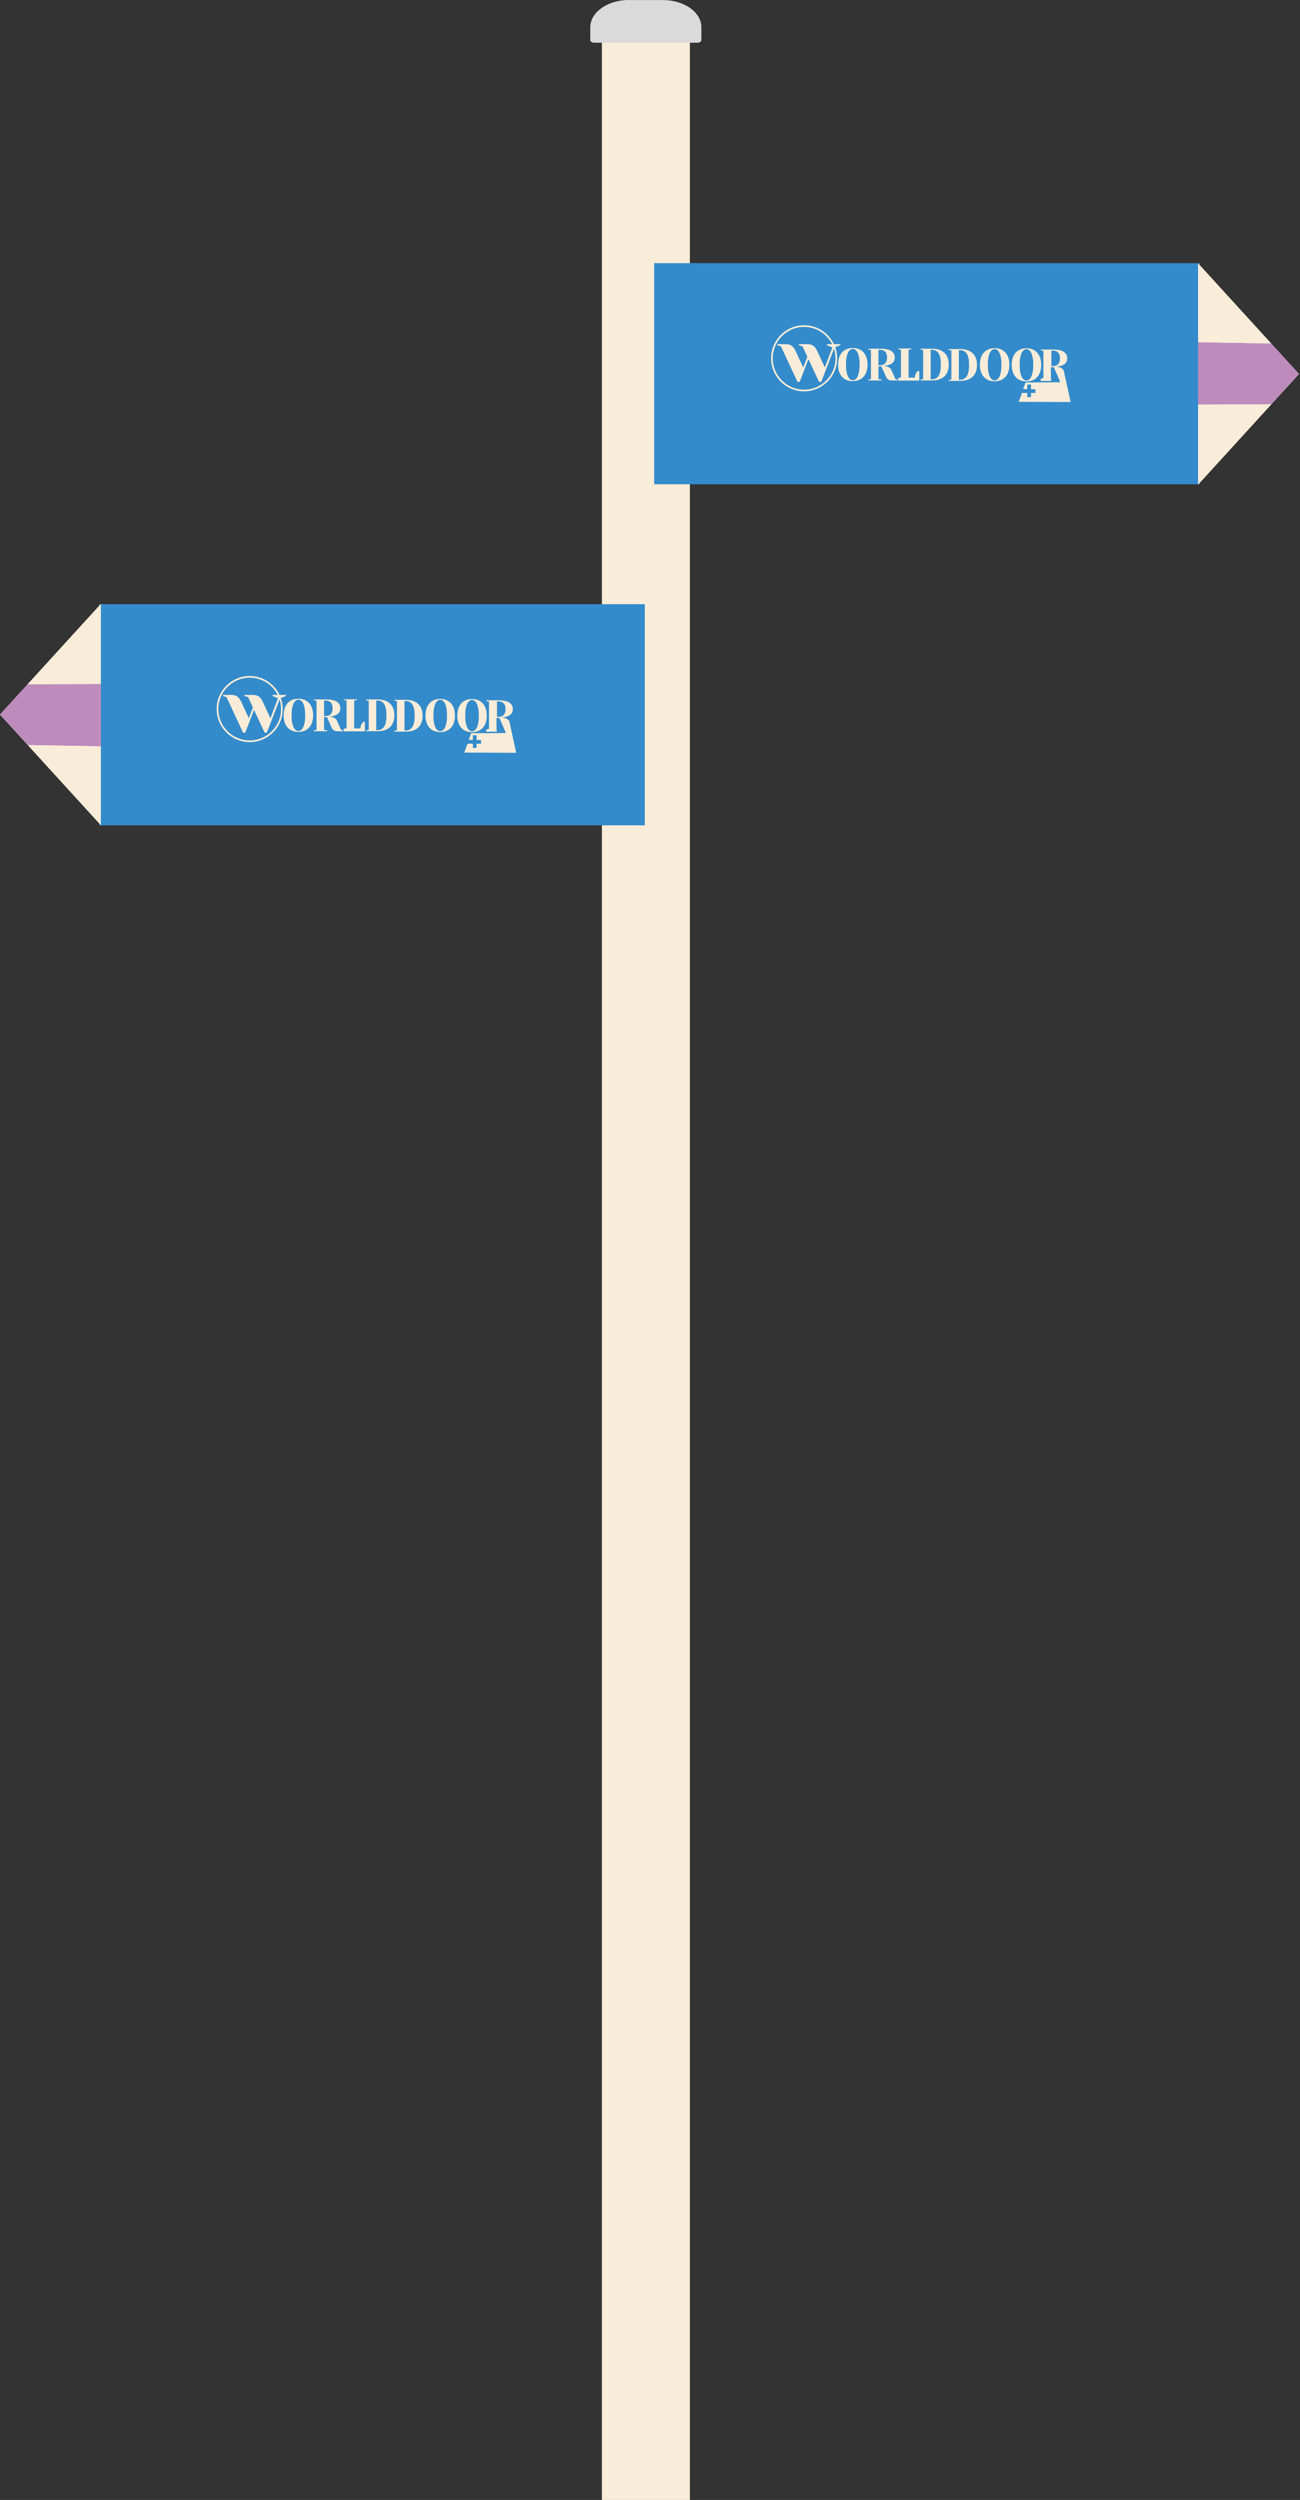 <svg width="204" height="392" viewBox="0 0 204 392" fill="none" xmlns="http://www.w3.org/2000/svg">
<rect x="0" y="0" width="204" height="392" fill="#333333" stroke="none"/>
<path d="M108.258 2.47H94.45V392H108.258V2.47Z" fill="#F9EDD9"/>
<path d="M98.677 0.011H104.046C107.363 0.011 110.063 1.923 110.063 4.273V6.273C110.063 6.503 109.8 6.699 109.461 6.699H93.231C92.907 6.699 92.629 6.514 92.629 6.273V4.284C92.629 1.923 95.344 0 98.677 0V0.011Z" fill="#DADADA"/>
<path d="M15.605 129.414H101.183V94.739H15.605V129.414Z" fill="#348BCB"/>
<path d="M15.826 94.71V107.992V129.385L0 112.048L15.826 94.71Z" fill="#F9EDD9"/>
<path d="M15.826 107.239L4.336 107.297L0 112.048L4.366 116.827L15.826 117.03V107.239Z" fill="#BE8BBD"/>
<path d="M15.827 117.03V129.385L4.366 116.827L15.827 117.03Z" fill="#F9EDD9"/>
<path d="M15.826 107.239L4.336 107.297L15.826 94.71V107.239Z" fill="#F9EDD9"/>
<path d="M188.233 41.26H102.655V75.934H188.233V41.26Z" fill="#348BCB"/>
<path d="M188.012 75.978V62.696V41.303L203.838 58.641L188.012 75.978Z" fill="#F9EDD9"/>
<path d="M188.012 63.449L199.502 63.391L203.838 58.641L199.472 53.861L188.012 53.658V63.449Z" fill="#BE8BBD"/>
<path d="M188.012 53.658V41.303L199.472 53.861L188.012 53.658Z" fill="#F9EDD9"/>
<path d="M188.012 63.449L199.502 63.391L188.012 75.978V63.449Z" fill="#F9EDD9"/>
<path d="M48.045 109.871C47.695 109.669 47.289 109.569 46.825 109.569C46.361 109.569 45.953 109.669 45.604 109.871C45.256 110.073 44.986 110.368 44.796 110.757C44.606 111.147 44.511 111.616 44.511 112.166C44.511 112.716 44.606 113.186 44.796 113.575C44.986 113.964 45.255 114.259 45.604 114.461C45.953 114.663 46.36 114.763 46.825 114.763C47.29 114.763 47.697 114.663 48.045 114.461C48.392 114.259 48.662 113.964 48.852 113.575C49.043 113.186 49.136 112.716 49.136 112.166C49.136 111.616 49.041 111.146 48.852 110.757C48.662 110.369 48.394 110.073 48.045 109.871ZM47.734 113.603C47.63 113.968 47.499 114.229 47.34 114.386C47.181 114.543 47.009 114.621 46.824 114.621C46.639 114.621 46.467 114.543 46.308 114.386C46.149 114.23 46.017 113.969 45.913 113.603C45.809 113.238 45.756 112.759 45.756 112.166C45.756 111.573 45.809 111.094 45.913 110.729C46.017 110.364 46.149 110.102 46.308 109.946C46.467 109.789 46.639 109.711 46.824 109.711C47.009 109.711 47.181 109.789 47.34 109.946C47.499 110.102 47.63 110.363 47.734 110.729C47.839 111.094 47.891 111.573 47.891 112.166C47.891 112.759 47.839 113.238 47.734 113.603Z" fill="#F9EDD9"/>
<path d="M52.876 113.02C52.758 112.75 52.532 112.562 52.2 112.458C52.067 112.415 51.913 112.389 51.737 112.38V112.345C52.032 112.339 52.309 112.287 52.57 112.188C52.816 112.098 53.018 111.961 53.174 111.779C53.331 111.597 53.409 111.358 53.409 111.064C53.409 110.627 53.232 110.287 52.876 110.042C52.52 109.798 51.939 109.676 51.133 109.676H49.247V109.783L49.675 109.89V114.444L49.247 114.551V114.657H51.346V114.551L50.849 114.444V112.451H51.311L52.023 114.053C52.202 114.455 52.488 114.657 52.876 114.657H53.872V114.551L53.516 114.444L52.876 113.021V113.02ZM51.133 112.272H50.849V109.853H51.133C51.465 109.853 51.725 109.957 51.916 110.166C52.106 110.374 52.2 110.674 52.2 111.062C52.2 111.451 52.105 111.75 51.916 111.959C51.725 112.167 51.465 112.272 51.133 112.272Z" fill="#F9EDD9"/>
<path d="M56.797 113.44C56.642 113.68 56.565 113.939 56.565 114.22H55.58V109.848L56.016 109.748V109.647H53.946V109.748L54.383 109.848V114.186L53.946 114.286V114.674H57.255V113.186H57.037C56.945 113.253 56.865 113.337 56.797 113.439V113.44Z" fill="#F9EDD9"/>
<path d="M59.254 109.675H57.438V109.781L57.866 109.888V114.442L57.438 114.549V114.656H59.254C60.102 114.656 60.753 114.438 61.207 114.002C61.66 113.565 61.886 112.953 61.886 112.166C61.886 111.379 61.659 110.767 61.207 110.33C60.753 109.893 60.103 109.676 59.254 109.676V109.675ZM60.278 113.941C60.035 114.299 59.694 114.478 59.254 114.478H59.04V109.853H59.254C59.695 109.853 60.037 110.032 60.278 110.39C60.519 110.748 60.64 111.34 60.64 112.165C60.64 112.989 60.519 113.582 60.278 113.939V113.941Z" fill="#F9EDD9"/>
<path d="M70.3 109.899C69.951 109.697 69.545 109.596 69.081 109.596C68.617 109.596 68.209 109.697 67.86 109.899C67.512 110.101 67.242 110.395 67.052 110.785C66.862 111.174 66.767 111.643 66.767 112.193C66.767 112.743 66.862 113.214 67.052 113.602C67.242 113.992 67.511 114.286 67.86 114.488C68.208 114.69 68.616 114.79 69.081 114.79C69.546 114.79 69.953 114.69 70.3 114.488C70.648 114.286 70.918 113.992 71.108 113.602C71.299 113.214 71.392 112.743 71.392 112.193C71.392 111.643 71.297 111.173 71.108 110.785C70.918 110.396 70.65 110.101 70.3 109.899ZM69.992 113.631C69.887 113.995 69.756 114.256 69.597 114.414C69.438 114.57 69.266 114.648 69.081 114.648C68.896 114.648 68.724 114.57 68.565 114.414C68.406 114.257 68.274 113.997 68.17 113.631C68.066 113.266 68.014 112.786 68.014 112.193C68.014 111.6 68.066 111.121 68.17 110.756C68.274 110.391 68.406 110.129 68.565 109.973C68.724 109.817 68.896 109.738 69.081 109.738C69.266 109.738 69.438 109.817 69.597 109.973C69.756 110.129 69.887 110.39 69.992 110.756C70.096 111.121 70.148 111.6 70.148 112.193C70.148 112.786 70.096 113.266 69.992 113.631Z" fill="#F9EDD9"/>
<path d="M79.939 113.15C79.82 112.88 79.594 112.692 79.262 112.588C79.129 112.545 78.975 112.519 78.8 112.51V112.475C79.094 112.47 79.372 112.418 79.632 112.318C79.879 112.229 80.081 112.092 80.237 111.909C80.393 111.727 80.471 111.488 80.471 111.194C80.471 110.757 80.294 110.417 79.939 110.172C79.583 109.929 79.002 109.806 78.195 109.806H76.309V109.913L76.737 110.02V114.291L76.309 114.398V114.73H77.94V114.398L77.911 114.291V112.582H78.374L79.305 114.73L79.352 114.941L73.945 114.969L73.554 116.011L74.203 116.031V115.295H74.784V116.031H75.481V116.612H74.784V117.271H74.203V116.612H73.38L72.856 118.01L80.999 118.039L79.939 113.149V113.15ZM78.269 112.402H77.985V109.983H78.269C78.602 109.983 78.862 110.088 79.052 110.296C79.243 110.505 79.337 110.804 79.337 111.193C79.337 111.581 79.241 111.881 79.052 112.089C78.862 112.298 78.602 112.402 78.269 112.402Z" fill="#F9EDD9"/>
<path d="M75.294 109.916C74.944 109.714 74.538 109.613 74.074 109.613C73.61 109.613 73.202 109.714 72.853 109.916C72.505 110.118 72.235 110.412 72.045 110.802C71.855 111.191 71.76 111.66 71.76 112.21C71.76 112.76 71.855 113.231 72.045 113.619C72.235 114.008 72.504 114.303 72.853 114.505C73.201 114.707 73.609 114.807 74.074 114.807C74.539 114.807 74.946 114.707 75.294 114.505C75.641 114.303 75.911 114.008 76.102 113.619C76.292 113.231 76.386 112.76 76.386 112.21C76.386 111.66 76.29 111.19 76.102 110.802C75.911 110.413 75.643 110.118 75.294 109.916ZM74.984 113.648C74.879 114.012 74.748 114.273 74.589 114.431C74.43 114.587 74.258 114.665 74.073 114.665C73.888 114.665 73.716 114.587 73.557 114.431C73.398 114.274 73.266 114.014 73.162 113.648C73.058 113.283 73.005 112.803 73.005 112.21C73.005 111.617 73.058 111.138 73.162 110.773C73.266 110.408 73.398 110.146 73.557 109.99C73.716 109.834 73.888 109.755 74.073 109.755C74.258 109.755 74.43 109.834 74.589 109.99C74.748 110.146 74.879 110.407 74.984 110.773C75.088 111.138 75.14 111.617 75.14 112.21C75.14 112.803 75.088 113.283 74.984 113.648Z" fill="#F9EDD9"/>
<path d="M63.682 109.737H61.867V109.844L62.295 109.951V114.505L61.867 114.612V114.719H63.682C64.531 114.719 65.182 114.501 65.636 114.065C66.089 113.628 66.314 113.016 66.314 112.229C66.314 111.441 66.088 110.829 65.636 110.393C65.182 109.956 64.532 109.738 63.682 109.738V109.737ZM64.707 114.003C64.464 114.362 64.123 114.54 63.682 114.54H63.469V109.916H63.682C64.124 109.916 64.465 110.094 64.707 110.452C64.948 110.811 65.069 111.402 65.069 112.227C65.069 113.052 64.948 113.645 64.707 114.002V114.003Z" fill="#F9EDD9"/>
<path d="M39.183 106.262C41.896 106.262 44.103 108.469 44.103 111.183C44.103 113.896 41.896 116.103 39.183 116.103C36.469 116.103 34.262 113.896 34.262 111.183C34.262 108.469 36.469 106.262 39.183 106.262ZM39.183 106C36.32 106 34 108.321 34 111.183C34 114.044 36.321 116.365 39.183 116.365C42.044 116.365 44.365 114.044 44.365 111.183C44.365 108.321 42.044 106 39.183 106Z" fill="#F9EDD9"/>
<path d="M35.551 109.31L34.987 109.136V108.962H36.285C36.683 108.962 36.999 109.047 37.232 109.217C37.466 109.387 37.657 109.631 37.808 109.949L39.049 112.62L39.692 110.924L38.936 109.31L38.372 109.136V108.962H39.669C40.068 108.962 40.384 109.047 40.617 109.217C40.85 109.387 41.042 109.631 41.193 109.949L42.434 112.62L43.618 109.484L42.772 109.136V108.962H44.859V109.136L43.957 109.484L41.869 114.885H41.531L39.861 111.308L38.485 114.885H38.146L35.551 109.31Z" fill="#F9EDD9"/>
<path d="M126.183 51.262C128.896 51.262 131.103 53.469 131.103 56.183C131.103 58.896 128.896 61.103 126.183 61.103C123.469 61.103 121.262 58.896 121.262 56.183C121.262 53.469 123.469 51.262 126.183 51.262ZM126.183 51C123.32 51 121 53.321 121 56.183C121 59.044 123.321 61.365 126.183 61.365C129.044 61.365 131.365 59.044 131.365 56.183C131.365 53.321 129.044 51 126.183 51Z" fill="#F9EDD9"/>
<path d="M135.045 54.871C134.695 54.669 134.289 54.569 133.825 54.569C133.361 54.569 132.953 54.669 132.604 54.871C132.256 55.073 131.986 55.368 131.796 55.757C131.606 56.147 131.511 56.616 131.511 57.166C131.511 57.716 131.606 58.186 131.796 58.575C131.986 58.964 132.255 59.259 132.604 59.461C132.953 59.663 133.36 59.763 133.825 59.763C134.29 59.763 134.697 59.663 135.045 59.461C135.392 59.259 135.662 58.964 135.852 58.575C136.043 58.186 136.137 57.716 136.137 57.166C136.137 56.616 136.041 56.146 135.852 55.757C135.662 55.369 135.394 55.073 135.045 54.871ZM134.734 58.603C134.63 58.968 134.499 59.229 134.34 59.386C134.181 59.543 134.009 59.621 133.824 59.621C133.639 59.621 133.467 59.543 133.308 59.386C133.149 59.23 133.017 58.969 132.913 58.603C132.809 58.238 132.756 57.759 132.756 57.166C132.756 56.573 132.809 56.094 132.913 55.729C133.017 55.364 133.149 55.102 133.308 54.946C133.467 54.789 133.639 54.711 133.824 54.711C134.009 54.711 134.181 54.789 134.34 54.946C134.499 55.102 134.63 55.363 134.734 55.729C134.839 56.094 134.891 56.573 134.891 57.166C134.891 57.759 134.839 58.238 134.734 58.603Z" fill="#F9EDD9"/>
<path d="M139.876 58.02C139.757 57.75 139.532 57.562 139.2 57.458C139.067 57.415 138.913 57.389 138.737 57.38V57.344C139.032 57.339 139.309 57.287 139.57 57.188C139.816 57.098 140.018 56.961 140.174 56.779C140.331 56.597 140.409 56.358 140.409 56.064C140.409 55.627 140.232 55.287 139.876 55.042C139.52 54.798 138.939 54.676 138.133 54.676H136.247V54.783L136.674 54.89V59.444L136.247 59.551V59.657H138.346V59.551L137.849 59.444V57.451H138.311L139.023 59.053C139.202 59.455 139.488 59.657 139.876 59.657H140.872V59.551L140.516 59.444L139.876 58.021V58.02ZM138.133 57.272H137.849V54.853H138.133C138.465 54.853 138.725 54.957 138.916 55.166C139.106 55.374 139.2 55.674 139.2 56.062C139.2 56.451 139.105 56.75 138.916 56.959C138.725 57.167 138.465 57.272 138.133 57.272Z" fill="#F9EDD9"/>
<path d="M143.797 58.44C143.642 58.68 143.565 58.939 143.565 59.22H142.58V54.848L143.016 54.748V54.647H140.946V54.748L141.383 54.848V59.186L140.946 59.286V59.674H144.255V58.186H144.037C143.945 58.253 143.865 58.337 143.797 58.439V58.44Z" fill="#F9EDD9"/>
<path d="M146.254 54.675H144.438V54.781L144.866 54.888V59.442L144.438 59.549V59.656H146.254C147.102 59.656 147.753 59.438 148.207 59.002C148.66 58.565 148.886 57.953 148.886 57.166C148.886 56.379 148.659 55.767 148.207 55.33C147.753 54.894 147.103 54.676 146.254 54.676V54.675ZM147.278 58.941C147.035 59.299 146.694 59.478 146.254 59.478H146.04V54.853H146.254C146.695 54.853 147.037 55.032 147.278 55.39C147.519 55.748 147.64 56.34 147.64 57.165C147.64 57.989 147.519 58.582 147.278 58.939V58.941Z" fill="#F9EDD9"/>
<path d="M157.3 54.899C156.951 54.697 156.545 54.596 156.081 54.596C155.617 54.596 155.209 54.697 154.86 54.899C154.512 55.101 154.242 55.395 154.052 55.785C153.862 56.174 153.767 56.643 153.767 57.193C153.767 57.743 153.862 58.214 154.052 58.602C154.242 58.992 154.511 59.286 154.86 59.488C155.208 59.69 155.616 59.79 156.081 59.79C156.546 59.79 156.953 59.69 157.3 59.488C157.648 59.286 157.918 58.992 158.108 58.602C158.299 58.214 158.392 57.743 158.392 57.193C158.392 56.643 158.297 56.173 158.108 55.785C157.918 55.396 157.65 55.101 157.3 54.899ZM156.992 58.631C156.887 58.995 156.756 59.256 156.597 59.414C156.438 59.57 156.266 59.648 156.081 59.648C155.896 59.648 155.724 59.57 155.565 59.414C155.406 59.257 155.274 58.997 155.17 58.631C155.066 58.266 155.014 57.786 155.014 57.193C155.014 56.6 155.066 56.121 155.17 55.756C155.274 55.391 155.406 55.129 155.565 54.973C155.724 54.817 155.896 54.738 156.081 54.738C156.266 54.738 156.438 54.817 156.597 54.973C156.756 55.129 156.887 55.39 156.992 55.756C157.096 56.121 157.148 56.6 157.148 57.193C157.148 57.786 157.096 58.266 156.992 58.631Z" fill="#F9EDD9"/>
<path d="M166.938 58.15C166.82 57.88 166.594 57.692 166.262 57.588C166.129 57.545 165.976 57.519 165.8 57.51V57.475C166.094 57.47 166.372 57.417 166.632 57.319C166.879 57.229 167.08 57.092 167.237 56.909C167.393 56.727 167.471 56.488 167.471 56.194C167.471 55.757 167.294 55.417 166.938 55.172C166.583 54.929 166.002 54.806 165.195 54.806H163.309V54.913L163.737 55.02V59.291L163.309 59.398V59.73H164.94V59.398L164.911 59.291V57.582H165.374L166.305 59.73L166.352 59.941L160.944 59.969L160.554 61.011L161.202 61.031V60.295H161.784V61.031H162.481V61.612H161.784V62.271H161.202V61.612H160.38L159.856 63.01L167.999 63.039L166.938 58.148V58.15ZM165.269 57.402H164.985V54.983H165.269C165.602 54.983 165.862 55.088 166.052 55.296C166.243 55.505 166.336 55.804 166.336 56.193C166.336 56.581 166.241 56.881 166.052 57.089C165.862 57.298 165.602 57.402 165.269 57.402Z" fill="#F9EDD9"/>
<path d="M162.294 54.916C161.944 54.714 161.538 54.613 161.074 54.613C160.61 54.613 160.202 54.714 159.853 54.916C159.505 55.118 159.235 55.412 159.045 55.802C158.855 56.191 158.76 56.66 158.76 57.21C158.76 57.76 158.855 58.231 159.045 58.619C159.235 59.008 159.504 59.303 159.853 59.505C160.201 59.707 160.609 59.807 161.074 59.807C161.539 59.807 161.946 59.707 162.294 59.505C162.642 59.303 162.911 59.008 163.101 58.619C163.292 58.231 163.386 57.76 163.386 57.21C163.386 56.66 163.29 56.19 163.101 55.802C162.911 55.413 162.643 55.118 162.294 54.916ZM161.983 58.648C161.879 59.012 161.748 59.273 161.589 59.431C161.43 59.587 161.258 59.665 161.073 59.665C160.888 59.665 160.716 59.587 160.557 59.431C160.398 59.274 160.266 59.014 160.162 58.648C160.058 58.283 160.005 57.803 160.005 57.21C160.005 56.617 160.058 56.138 160.162 55.773C160.266 55.408 160.398 55.146 160.557 54.99C160.716 54.834 160.888 54.755 161.073 54.755C161.258 54.755 161.43 54.834 161.589 54.99C161.748 55.146 161.879 55.407 161.983 55.773C162.088 56.138 162.14 56.617 162.14 57.21C162.14 57.803 162.088 58.283 161.983 58.648Z" fill="#F9EDD9"/>
<path d="M150.682 54.737H148.867V54.844L149.295 54.951V59.505L148.867 59.612V59.719H150.682C151.531 59.719 152.182 59.501 152.636 59.065C153.089 58.628 153.314 58.016 153.314 57.228C153.314 56.441 153.088 55.829 152.636 55.392C152.182 54.956 151.532 54.738 150.682 54.738V54.737ZM151.707 59.003C151.464 59.362 151.123 59.54 150.682 59.54H150.469V54.916H150.682C151.124 54.916 151.465 55.094 151.707 55.453C151.948 55.811 152.069 56.402 152.069 57.227C152.069 58.052 151.948 58.645 151.707 59.002V59.003Z" fill="#F9EDD9"/>
<path d="M122.551 54.31L121.987 54.136V53.962H123.285C123.683 53.962 123.999 54.047 124.232 54.217C124.466 54.387 124.657 54.631 124.808 54.949L126.049 57.62L126.692 55.924L125.936 54.31L125.372 54.136V53.962H126.669C127.068 53.962 127.384 54.047 127.617 54.217C127.85 54.387 128.042 54.631 128.192 54.949L129.434 57.62L130.618 54.484L129.772 54.136V53.962H131.859V54.136L130.957 54.484L128.869 59.885H128.531L126.861 56.308L125.485 59.885H125.146L122.551 54.31Z" fill="#F9EDD9"/>
</svg>
